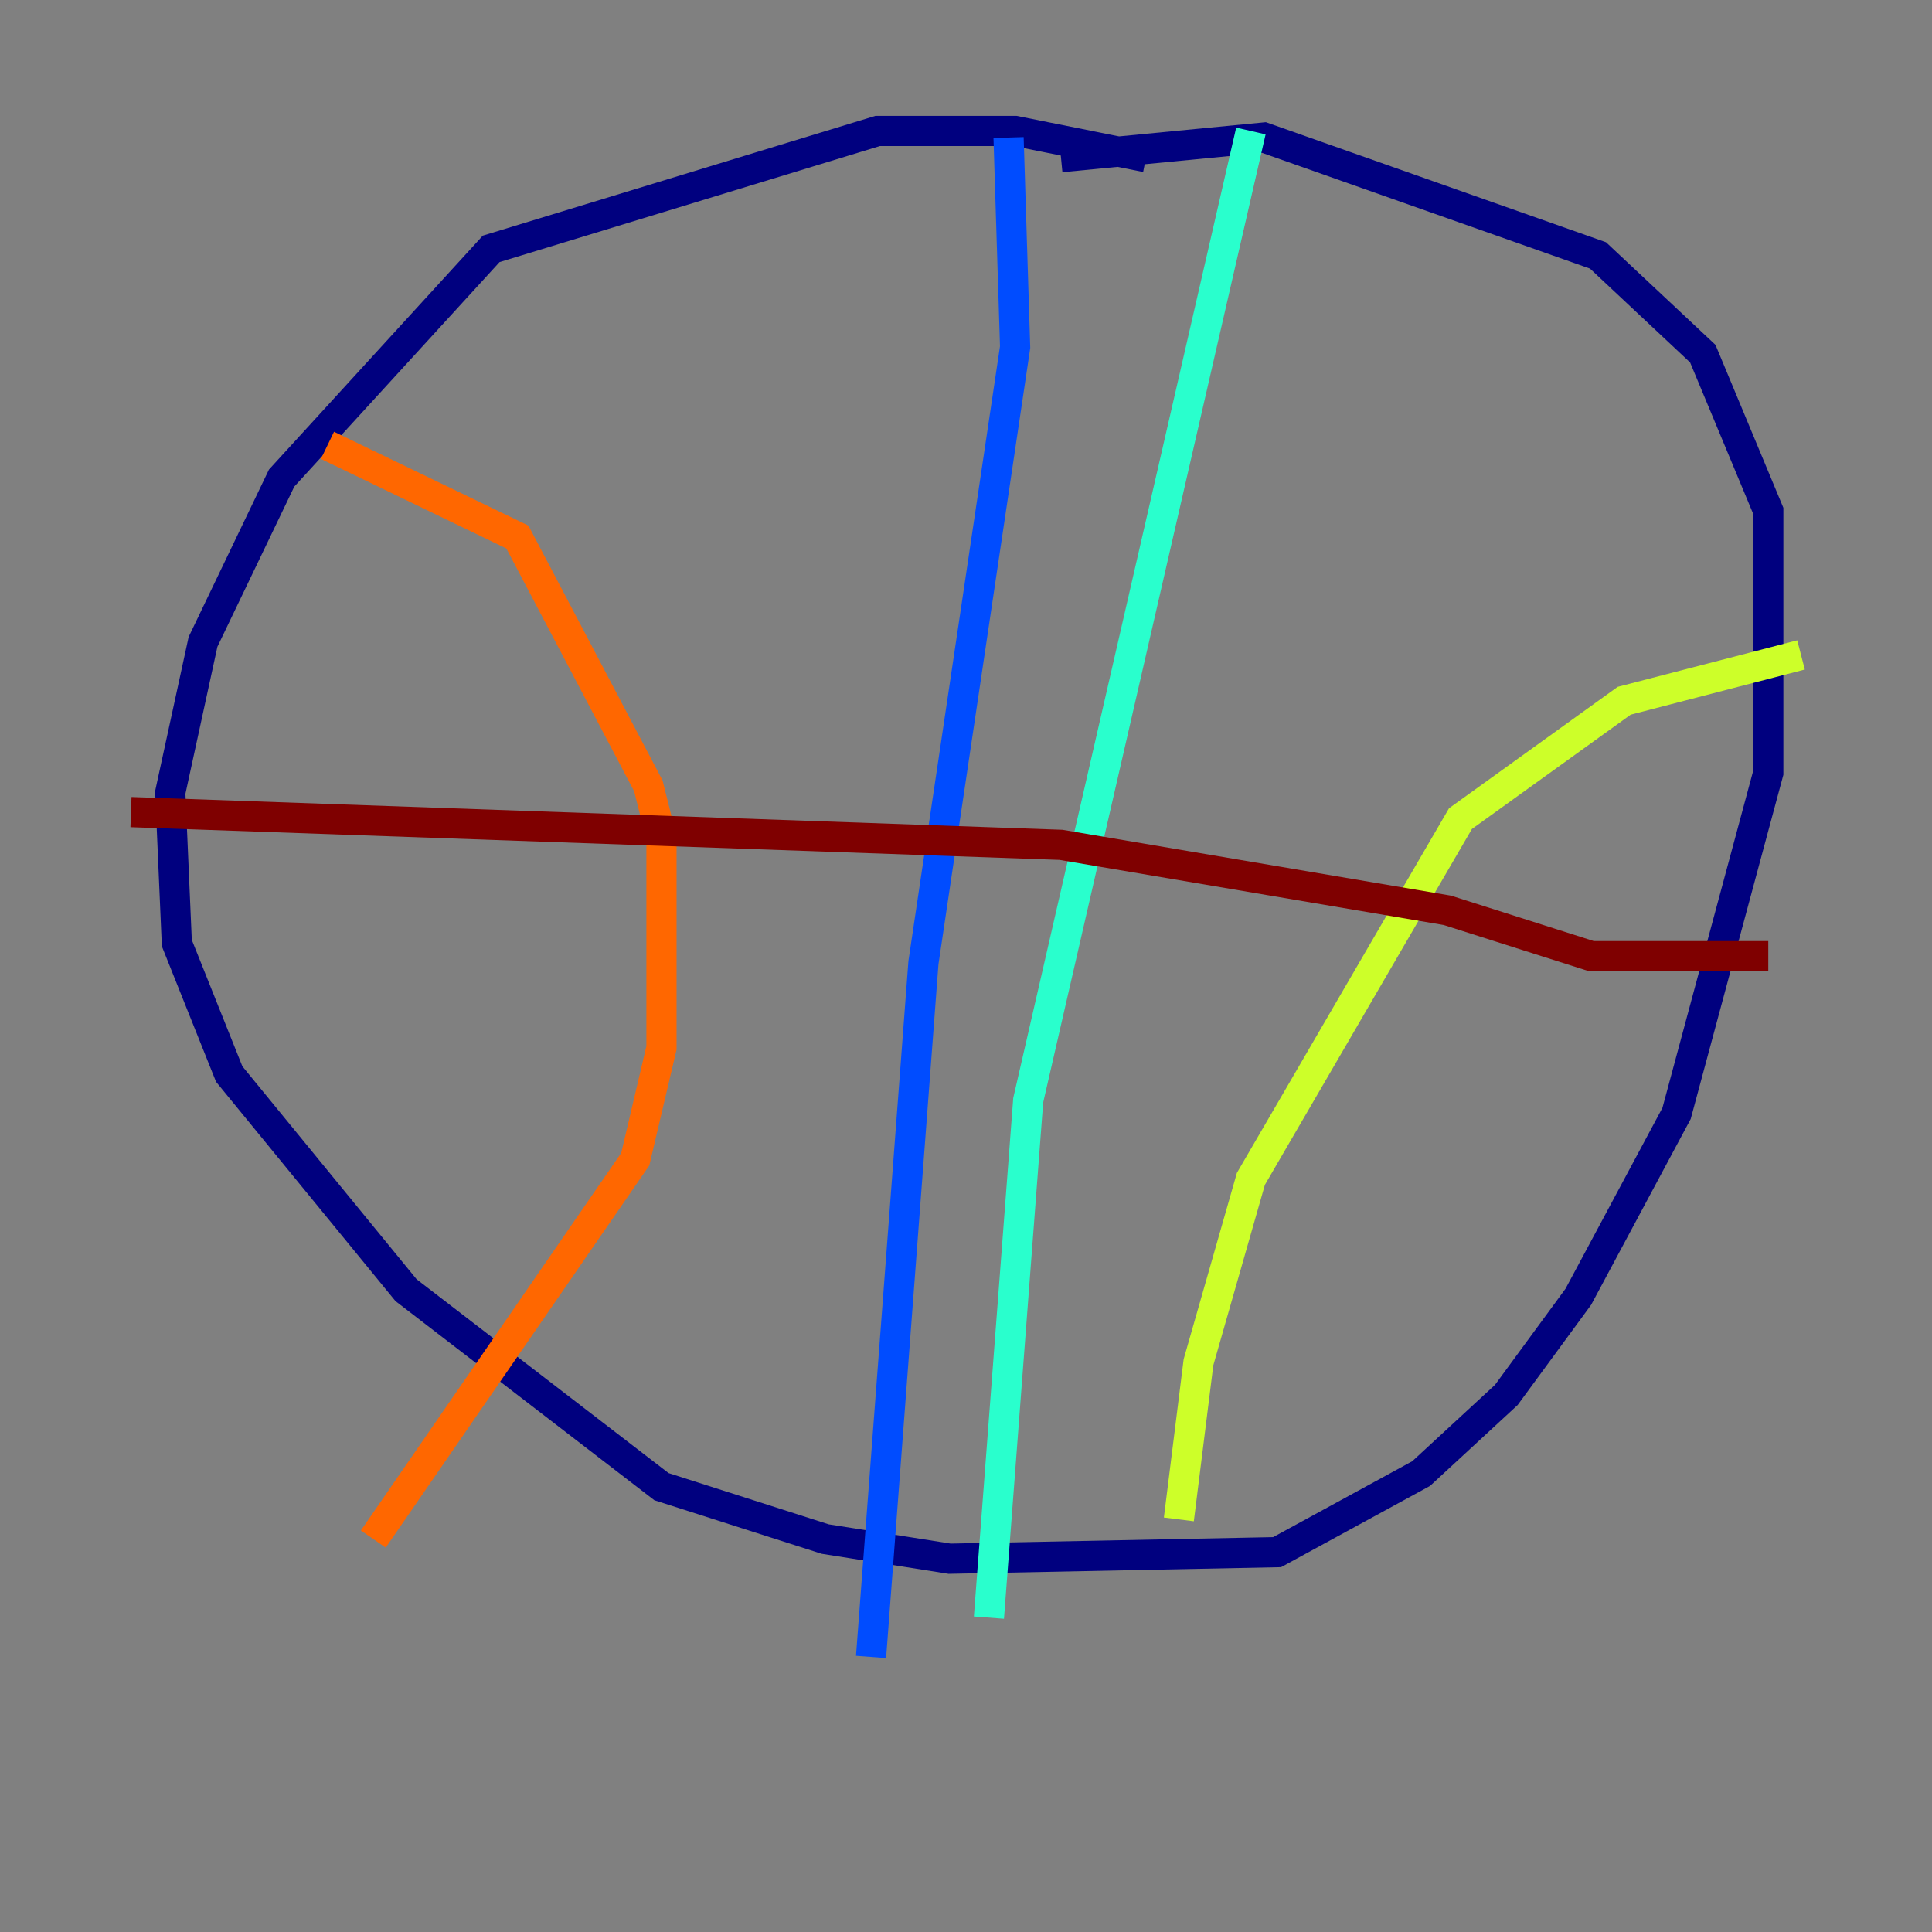 <?xml version="1.0" encoding="utf-8" ?>
<svg baseProfile="tiny" height="128" version="1.2" viewBox="0,0,128,128" width="128" xmlns="http://www.w3.org/2000/svg" xmlns:ev="http://www.w3.org/2001/xml-events" xmlns:xlink="http://www.w3.org/1999/xlink"><rect x="0" y="0" width="128" height="128" fill="#808080" stroke="none"/><defs /><polyline fill="none" points="75.932,10.414 67.254,8.678 58.142,8.678 32.542,16.488 18.658,31.675 13.451,42.522 11.281,52.502 11.715,62.481 15.186,71.159 26.902,85.478 43.824,98.495 54.671,101.966 62.915,103.268 84.61,102.834 94.156,97.627 99.797,92.42 104.57,85.912 111.078,73.763 117.153,51.2 117.153,33.844 112.814,23.43 105.871,16.922 83.742,9.112 70.291,10.414" stroke="#00007f" stroke-width="2" /><polyline fill="none" points="66.82,9.112 67.254,22.997 61.18,63.783 57.709,109.776" stroke="#004cff" stroke-width="2" /><polyline fill="none" points="82.875,8.678 68.122,72.895 65.519,107.173" stroke="#29ffcd" stroke-width="2" /><polyline fill="none" points="78.102,100.664 79.403,90.251 82.875,78.102 96.759,54.237 107.607,46.427 119.322,43.39" stroke="#cdff29" stroke-width="2" /><polyline fill="none" points="21.695,29.505 34.278,35.58 42.956,52.068 43.824,55.539 43.824,69.424 42.088,76.8 24.732,101.966" stroke="#ff6700" stroke-width="2" /><polyline fill="none" points="8.678,53.803 70.291,55.973 95.891,60.312 105.437,63.349 117.153,63.349" stroke="#7f0000" stroke-width="2" /></svg>